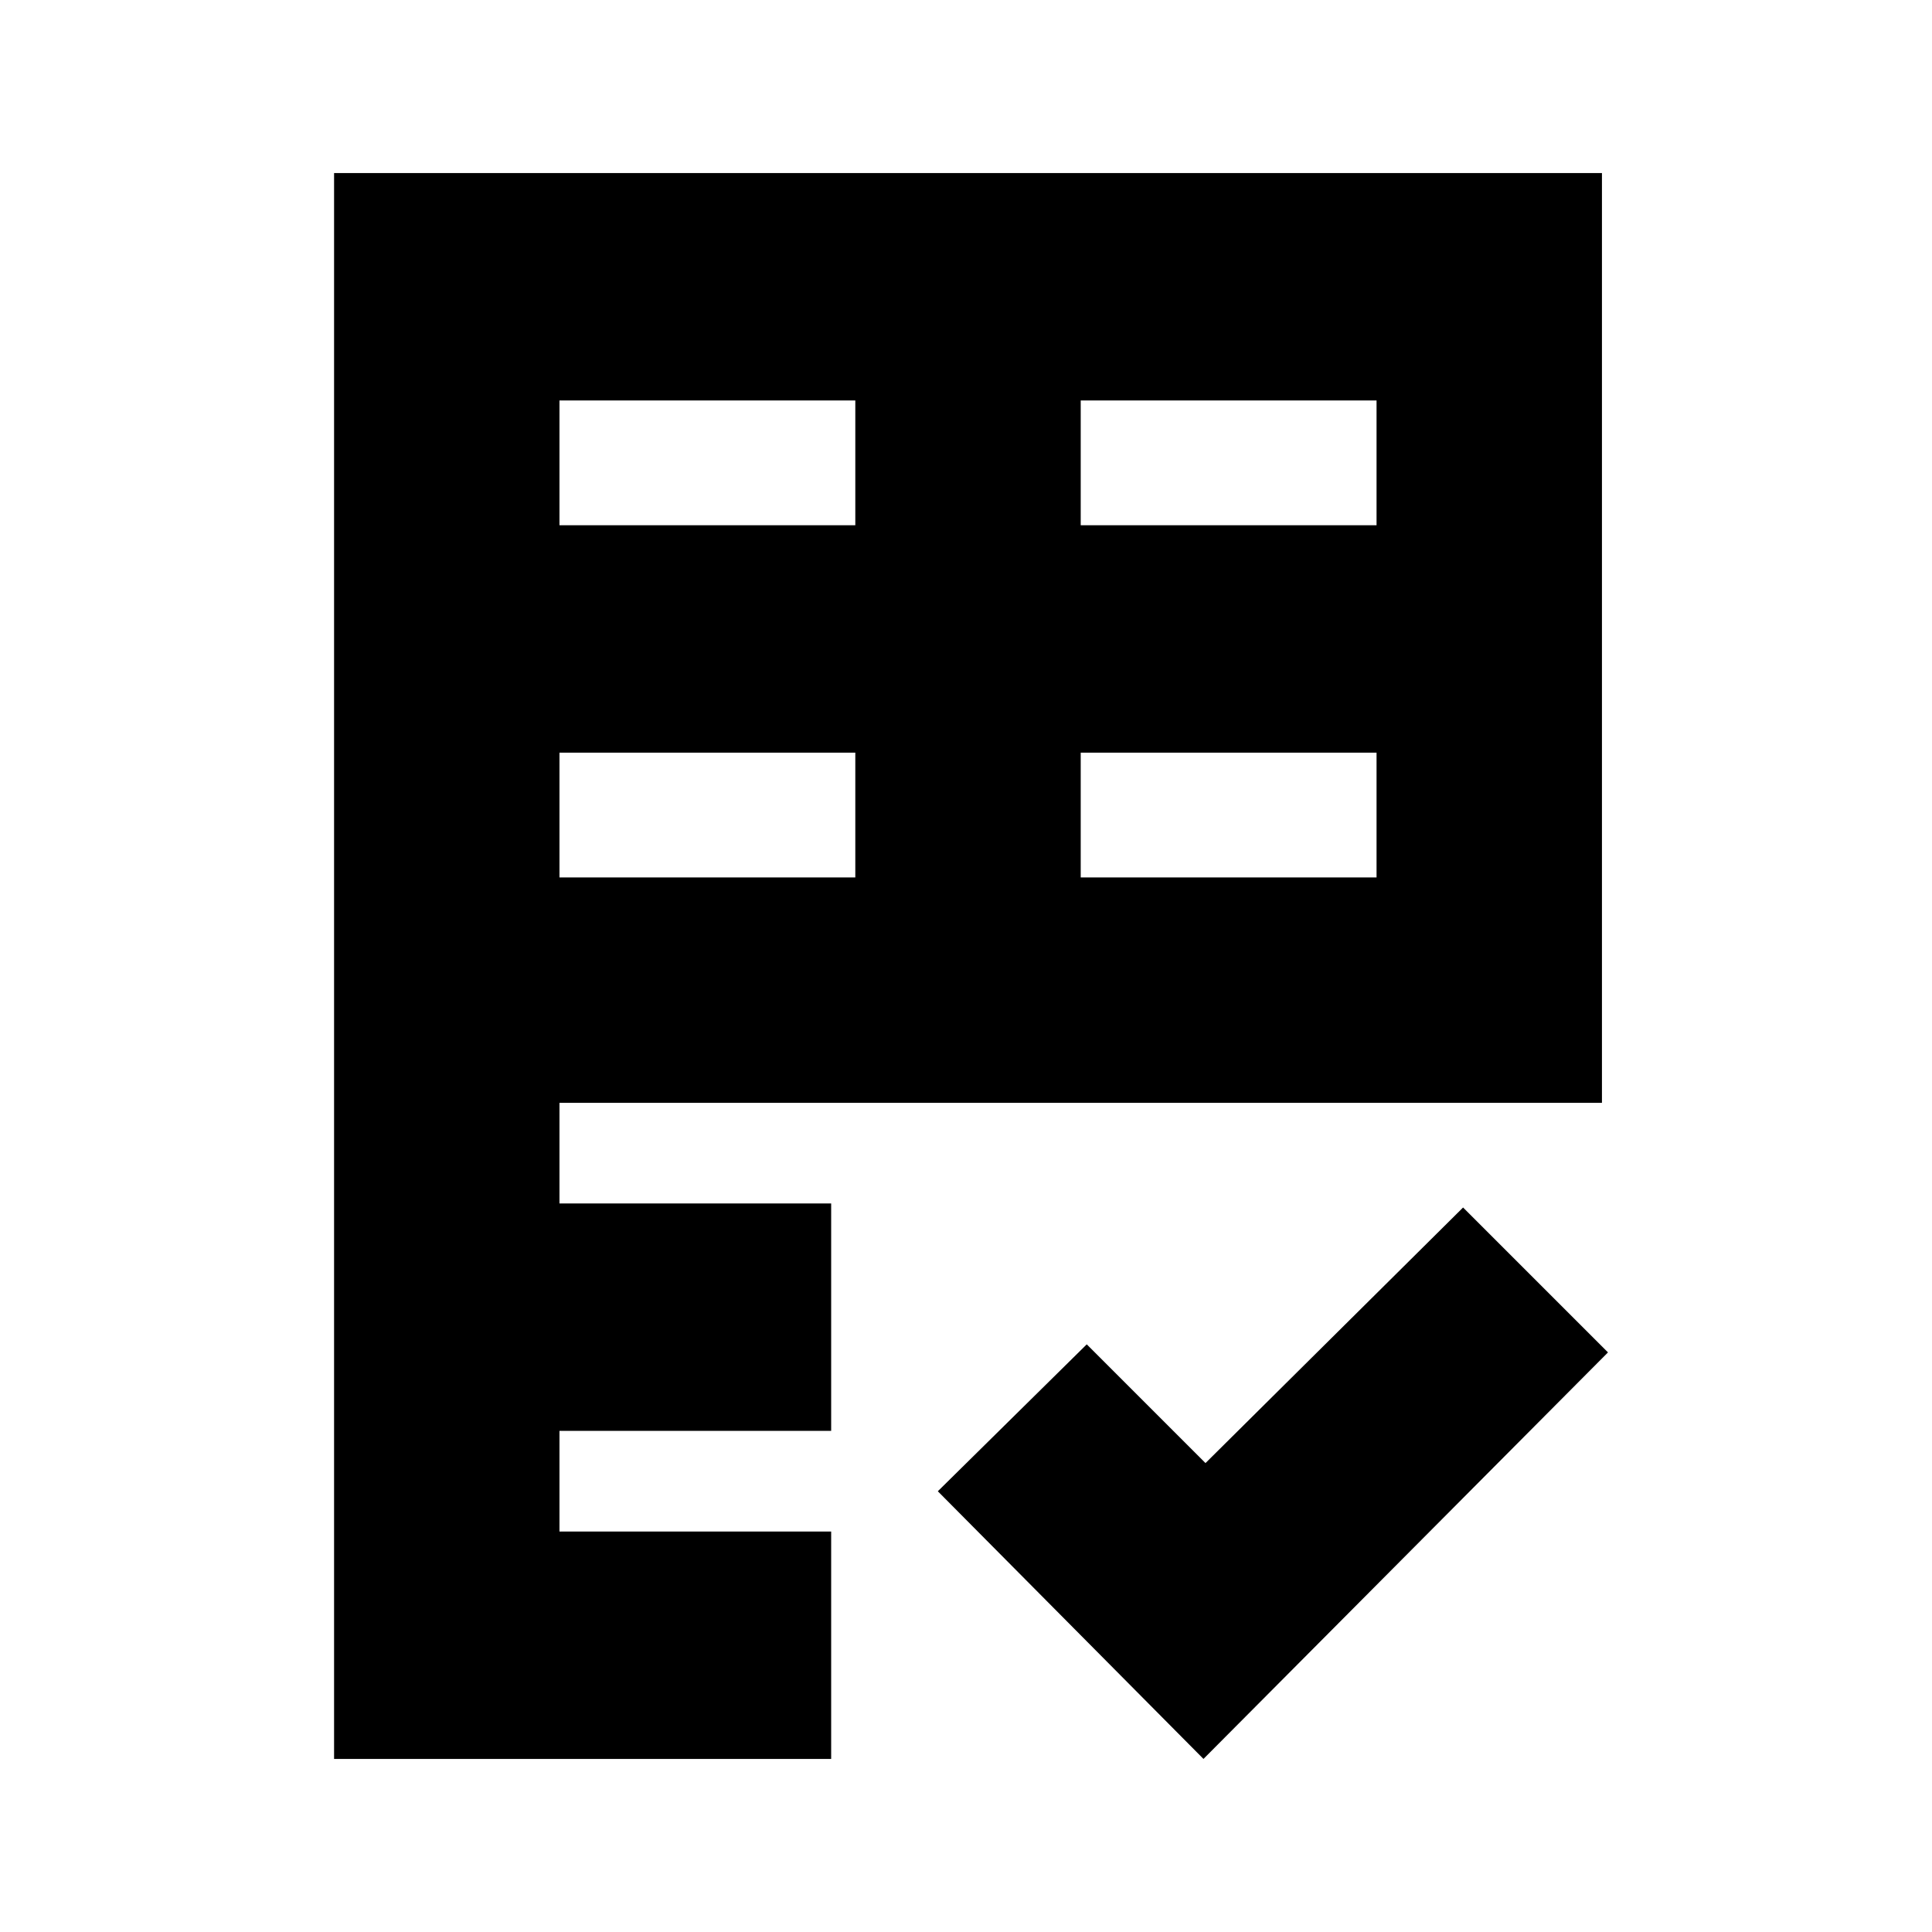 <svg xmlns="http://www.w3.org/2000/svg" height="20" viewBox="0 -960 960 960" width="20"><path d="M166-86v-788h630v462H278v50h135v113H278v50h135v113H166Zm432 0L466-219l74-73 59 59 128-127 72 72L598-86ZM278-524h147v-62H278v62Zm259 0h147v-62H537v62ZM278-699h147v-62H278v62Zm259 0h147v-62H537v62Z"/></svg>